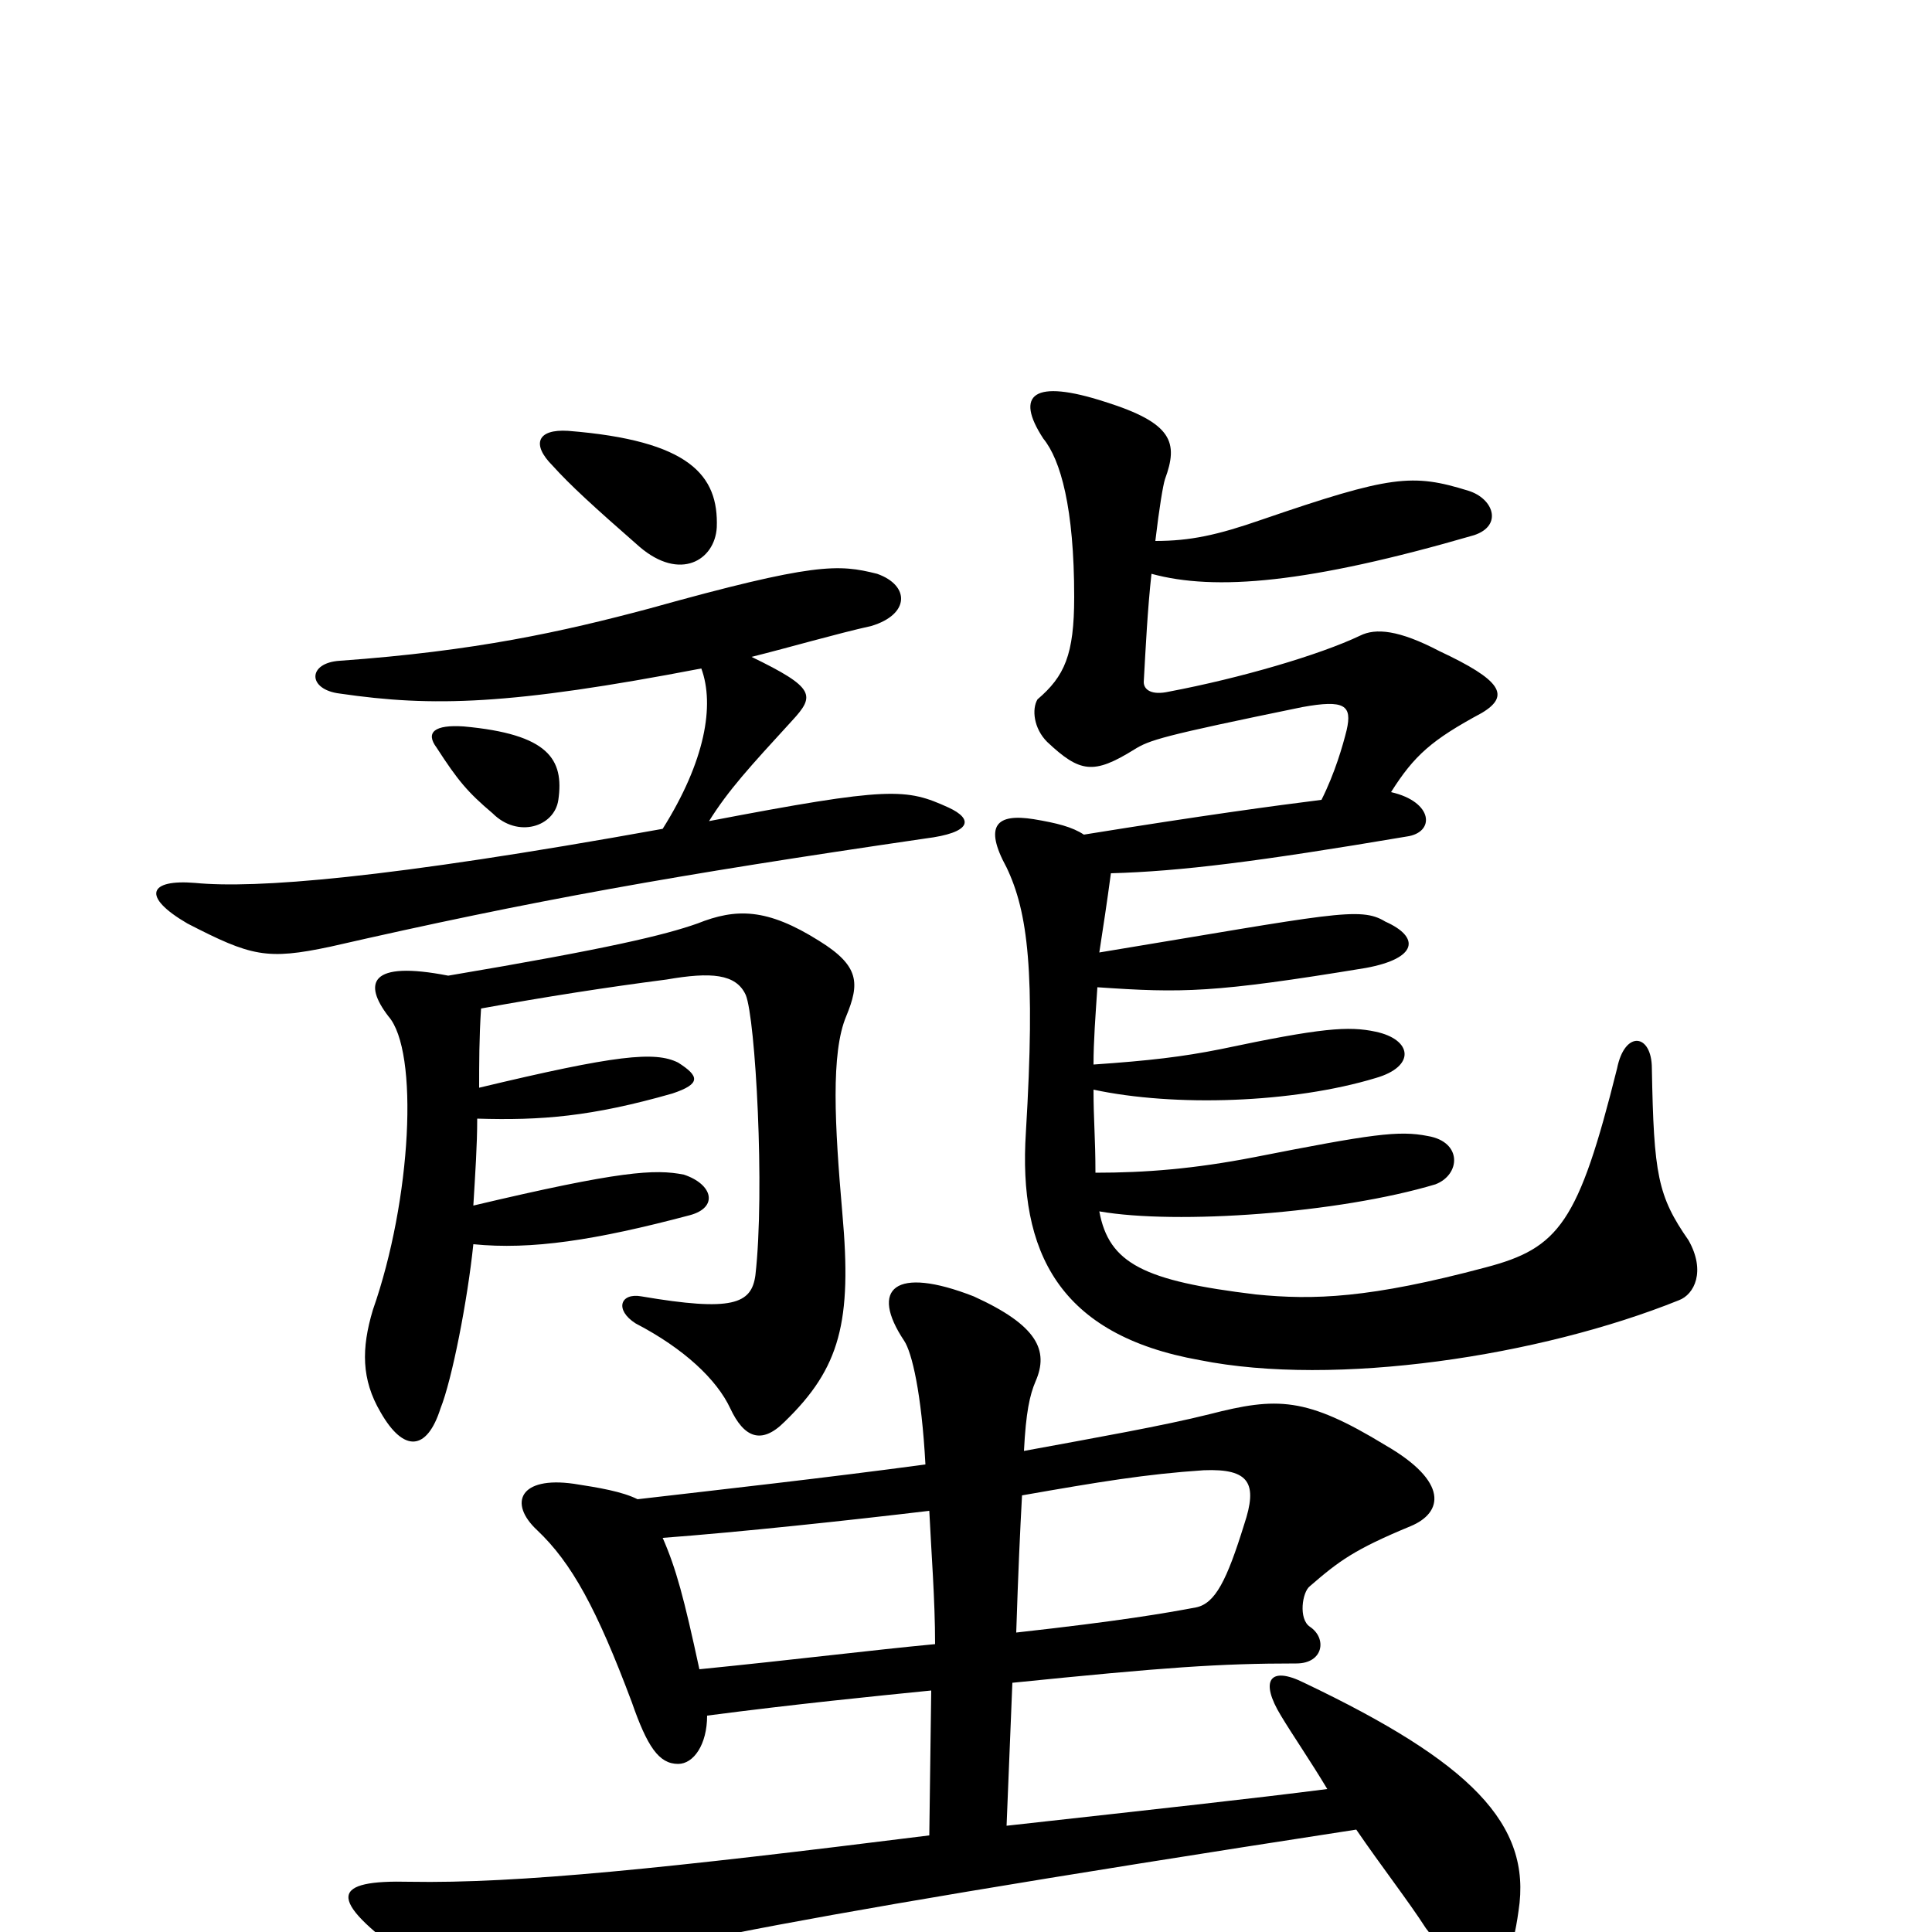 <svg xmlns="http://www.w3.org/2000/svg" viewBox="0 -1000 1000 1000">
	<path fill="#000000" d="M481 -218C482 -197 484 -172 484 -149C452 -146 412 -141 362 -136C354 -173 350 -188 343 -204C383 -207 439 -213 481 -218ZM526 -155C527 -186 528 -208 529 -226C569 -233 593 -237 623 -239C647 -240 651 -232 644 -211C635 -182 629 -170 619 -168C603 -165 580 -161 526 -155ZM530 -249C531 -269 533 -278 536 -285C543 -301 537 -314 504 -329C463 -345 450 -333 468 -306C472 -300 477 -279 479 -242C427 -235 373 -229 330 -224C322 -228 310 -230 297 -232C269 -236 263 -222 278 -208C296 -191 309 -167 327 -119C335 -96 341 -87 351 -87C359 -87 366 -97 366 -112C412 -118 452 -122 482 -125L481 -50C345 -33 268 -25 212 -26C172 -27 168 -18 211 13C241 36 259 35 276 28C312 13 371 -2 702 -53C715 -34 729 -16 738 -2C765 34 780 33 786 -11C793 -56 761 -88 675 -129C657 -138 652 -130 663 -112C669 -102 678 -89 687 -74C648 -69 602 -64 521 -55L524 -129C603 -137 631 -139 671 -139C685 -139 687 -152 678 -158C672 -162 674 -176 678 -179C693 -192 701 -198 730 -210C747 -217 750 -233 717 -252C676 -277 661 -277 626 -268C602 -262 568 -256 530 -249ZM248 -437C248 -449 248 -463 249 -478C282 -484 314 -489 345 -493C368 -497 381 -496 386 -485C391 -473 396 -384 391 -340C389 -325 379 -321 332 -329C321 -331 318 -322 329 -315C354 -302 371 -286 378 -271C385 -256 394 -252 406 -264C435 -292 441 -316 436 -372C432 -418 430 -455 438 -474C445 -491 445 -500 424 -513C397 -530 381 -530 361 -522C344 -516 315 -509 232 -495C191 -503 188 -491 201 -474C217 -456 213 -379 193 -322C187 -302 187 -286 197 -269C209 -248 221 -249 228 -271C234 -286 242 -327 245 -356C275 -353 308 -358 357 -371C372 -375 369 -387 354 -392C339 -395 321 -394 245 -376C246 -393 247 -407 247 -421C280 -420 306 -422 348 -434C363 -439 362 -443 351 -450C339 -456 319 -454 248 -437ZM289 -586C292 -607 284 -620 240 -624C225 -625 220 -621 226 -613C237 -596 242 -590 255 -579C268 -566 287 -572 289 -586ZM363 -654C370 -635 365 -606 343 -571C199 -545 132 -540 101 -543C77 -545 73 -536 97 -522C130 -505 138 -503 171 -510C276 -534 349 -547 479 -566C503 -569 504 -576 491 -582C469 -592 461 -593 367 -575C377 -591 388 -603 410 -627C422 -640 422 -644 389 -660C409 -665 433 -672 451 -676C471 -682 471 -697 454 -703C434 -708 422 -709 336 -685C291 -673 246 -663 176 -658C159 -657 159 -643 176 -641C224 -634 264 -635 363 -654ZM598 -720C600 -737 602 -749 603 -752C610 -771 607 -781 572 -792C535 -804 525 -796 540 -773C549 -762 556 -737 556 -691C556 -661 551 -650 537 -638C534 -633 535 -623 542 -616C559 -600 566 -599 587 -612C595 -617 601 -619 674 -634C696 -638 700 -635 697 -622C695 -614 691 -600 684 -586C660 -583 623 -578 561 -568C555 -572 547 -574 535 -576C516 -579 509 -573 521 -551C532 -528 536 -497 531 -414C527 -352 548 -309 621 -296C691 -282 797 -298 869 -327C877 -330 883 -342 874 -358C858 -381 856 -392 855 -447C855 -465 841 -467 837 -447C817 -367 807 -354 769 -344C709 -328 680 -327 650 -330C592 -337 574 -346 569 -373C609 -366 693 -372 743 -387C756 -392 757 -409 739 -412C724 -415 710 -413 649 -401C618 -395 593 -393 567 -393C567 -411 566 -420 566 -436C608 -427 669 -429 712 -442C733 -448 731 -462 712 -466C698 -469 684 -468 632 -457C612 -453 595 -451 566 -449C566 -461 567 -474 568 -489C612 -486 628 -486 707 -499C734 -504 735 -515 717 -523C704 -531 690 -527 569 -507C571 -520 573 -533 575 -548C611 -549 651 -554 728 -567C743 -569 742 -585 720 -590C732 -609 741 -617 767 -631C782 -640 777 -648 745 -663C724 -674 712 -675 704 -671C683 -661 642 -649 605 -642C596 -640 592 -643 592 -647C593 -665 594 -685 596 -703C629 -694 677 -698 763 -723C778 -728 773 -742 760 -746C731 -755 720 -754 653 -731C630 -723 616 -720 598 -720ZM371 -727C372 -754 357 -772 294 -777C278 -778 275 -770 286 -759C295 -749 307 -738 331 -717C352 -699 370 -710 371 -727Z"/>
</svg>